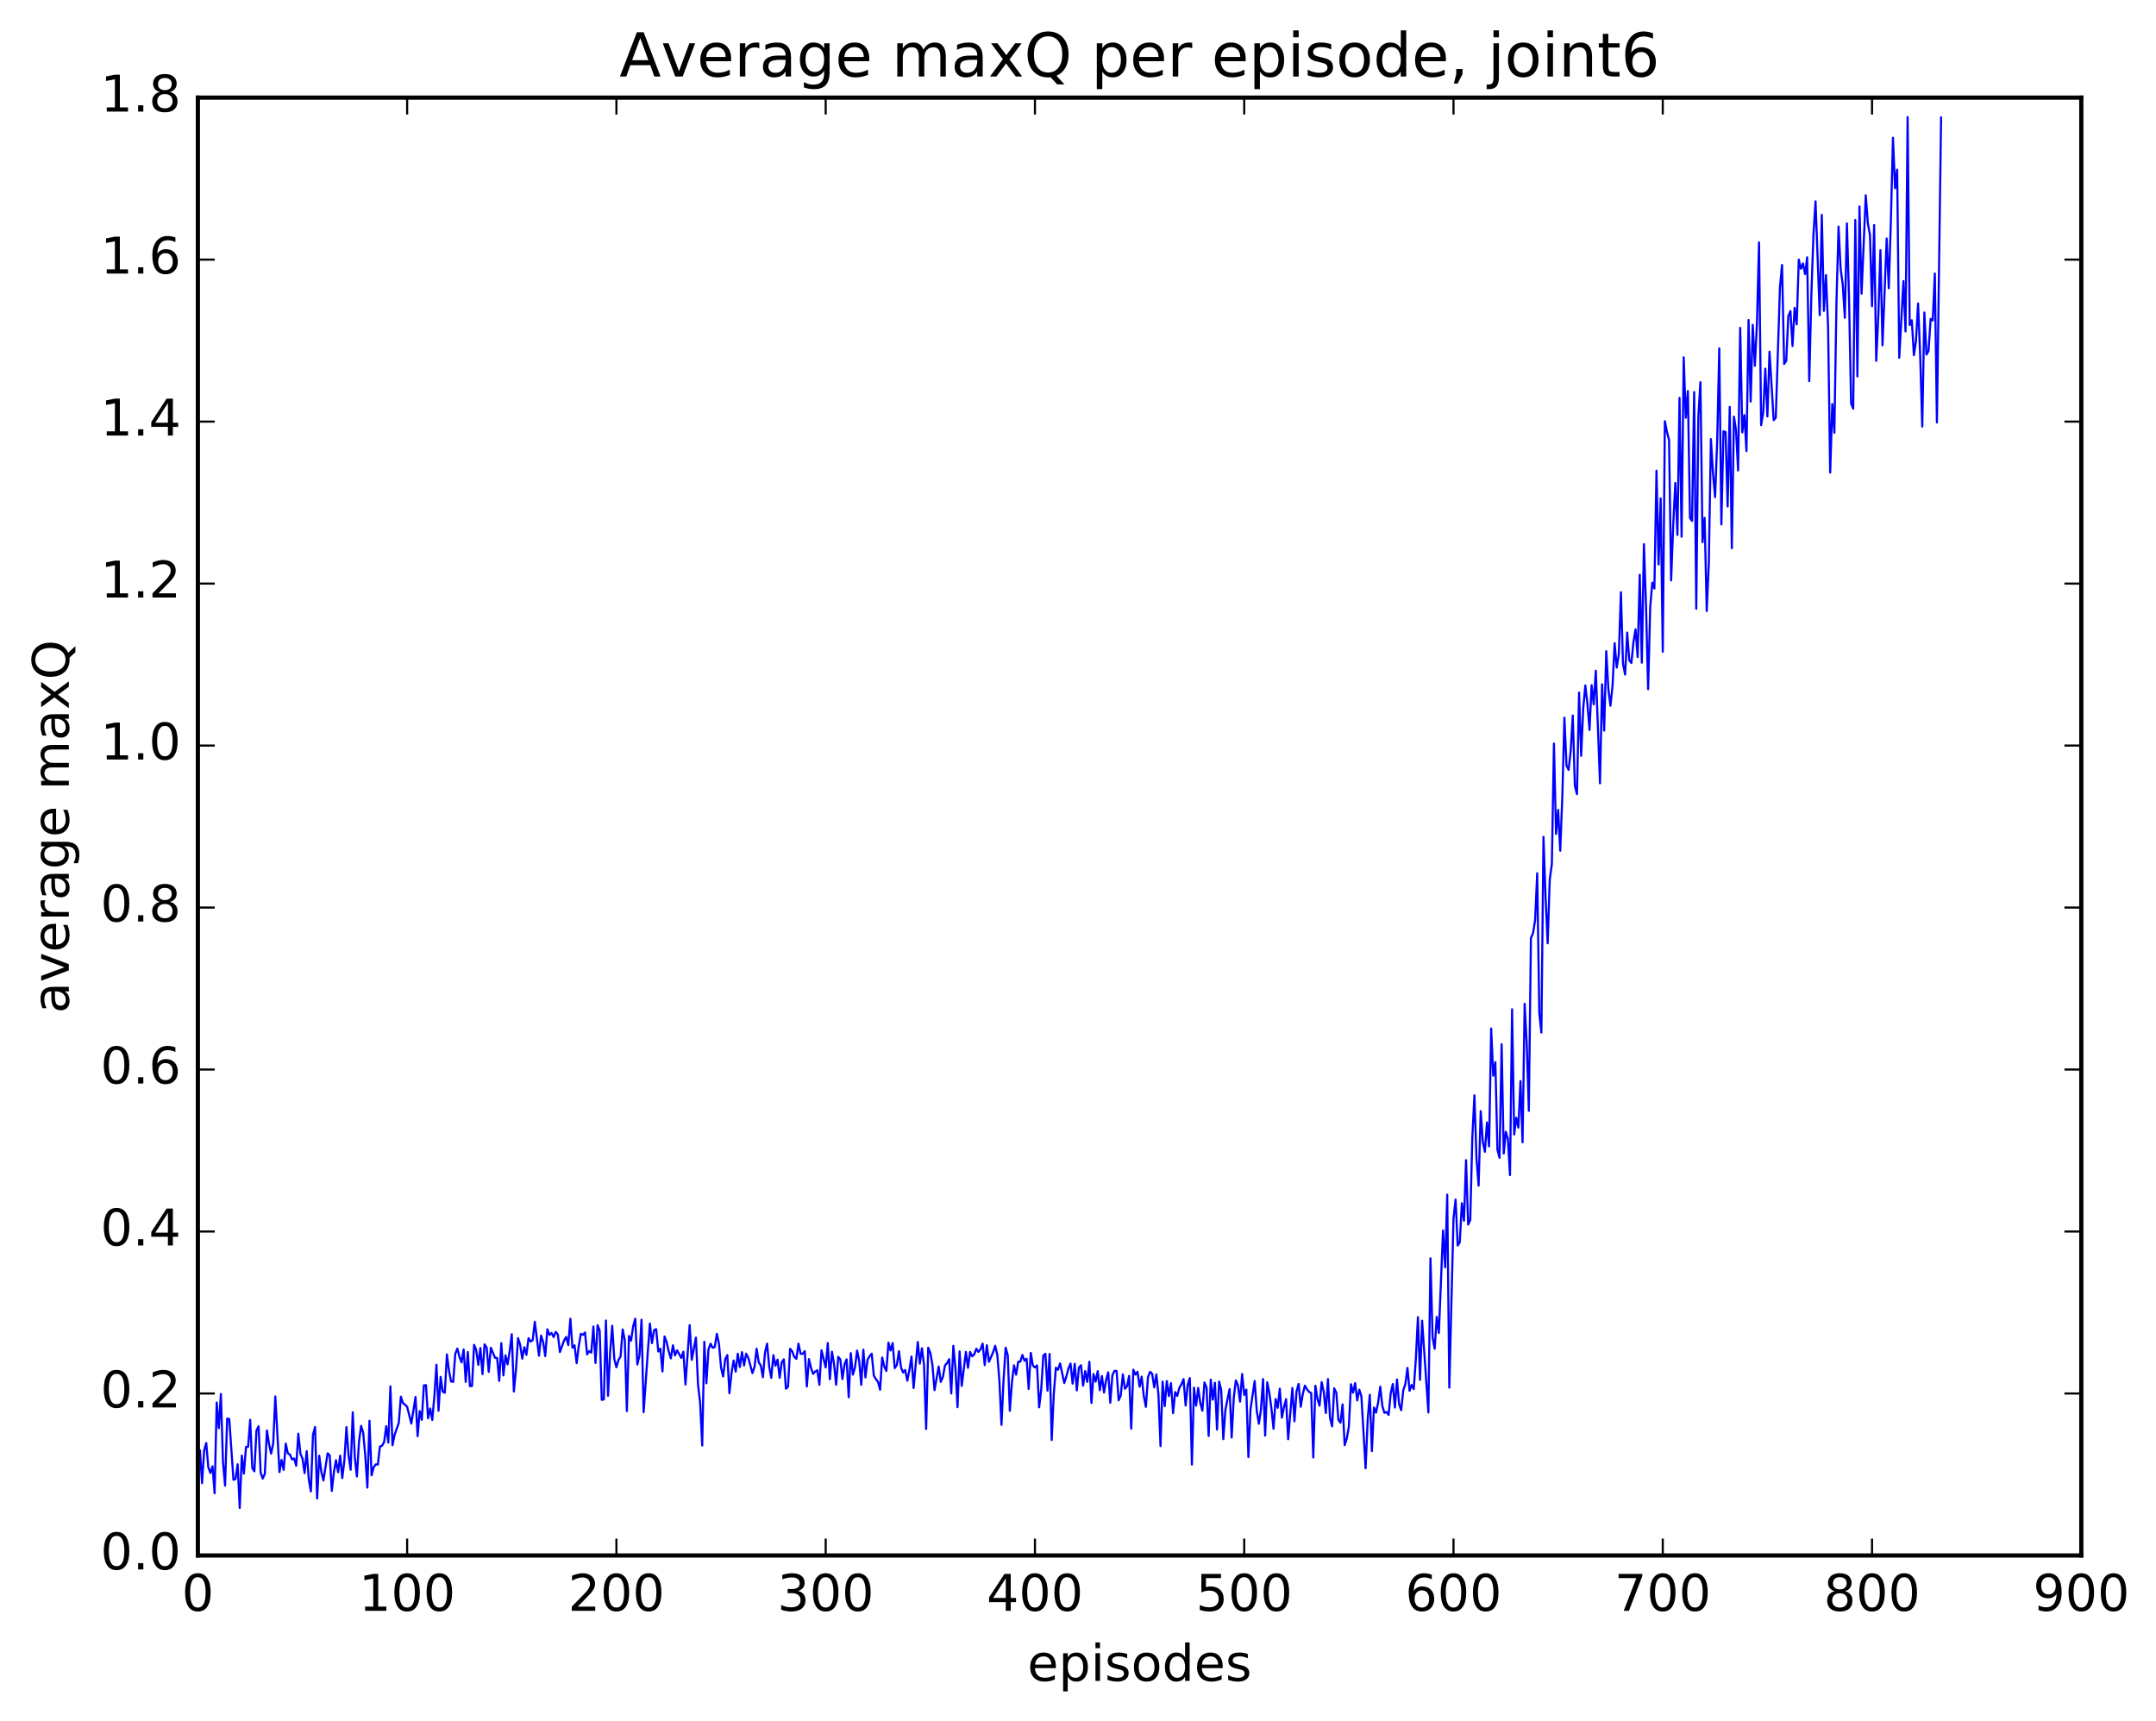 <?xml version="1.0" encoding="utf-8" standalone="no"?>
<!DOCTYPE svg PUBLIC "-//W3C//DTD SVG 1.1//EN"
  "http://www.w3.org/Graphics/SVG/1.1/DTD/svg11.dtd">
<!-- Created with matplotlib (http://matplotlib.org/) -->
<svg height="408pt" version="1.1" viewBox="0 0 511 408" width="511pt" xmlns="http://www.w3.org/2000/svg" xmlns:xlink="http://www.w3.org/1999/xlink">
 <defs>
  <style type="text/css">
*{stroke-linecap:butt;stroke-linejoin:round;stroke-miterlimit:100000;}
  </style>
 </defs>
 <g id="figure_1">
  <g id="patch_1">
   <path d="M 0 408.169 
L 511.95 408.169 
L 511.95 0 
L 0 0 
z
" style="fill:#ffffff;"/>
  </g>
  <g id="axes_1">
   <g id="patch_2">
    <path d="M 46.898 368.742 
L 493.298 368.742 
L 493.298 23.142 
L 46.898 23.142 
z
" style="fill:#ffffff;"/>
   </g>
   <g id="line2d_1">
    <path clip-path="url(#pd47244c24e)" d="M 47.394 343.869 
L 47.889 351.605 
L 48.386 343.864 
L 48.882 342.079 
L 49.377 347.871 
L 49.873 349.171 
L 50.37 347.603 
L 50.865 354.004 
L 51.361 332.491 
L 51.858 338.577 
L 52.353 330.468 
L 52.849 346.545 
L 53.346 352.186 
L 53.842 336.303 
L 54.337 336.405 
L 55.33 350.805 
L 55.825 350.597 
L 56.322 347.118 
L 56.818 357.478 
L 57.313 345.048 
L 57.809 349.338 
L 58.306 343.015 
L 58.801 342.975 
L 59.297 336.582 
L 59.794 347.998 
L 60.289 348.794 
L 60.785 339.113 
L 61.282 338.131 
L 61.778 349.101 
L 62.273 350.513 
L 62.77 349.362 
L 63.266 339.1 
L 63.761 342.312 
L 64.257 344.609 
L 64.754 342.151 
L 65.249 331.046 
L 66.242 348.98 
L 66.737 346.09 
L 67.234 348.446 
L 67.73 342.227 
L 68.225 344.549 
L 68.722 344.817 
L 69.218 345.977 
L 69.713 345.751 
L 70.21 347.457 
L 70.706 339.871 
L 71.201 344.602 
L 71.698 345.793 
L 72.194 349.22 
L 72.689 343.999 
L 73.186 350.683 
L 73.681 353.56 
L 74.177 340.11 
L 74.674 338.303 
L 75.169 355.237 
L 75.665 345.087 
L 76.162 348.925 
L 76.657 350.962 
L 77.65 344.532 
L 78.145 344.974 
L 78.641 353.448 
L 79.138 348.994 
L 79.633 346.16 
L 80.129 349.008 
L 80.626 345.076 
L 81.121 350.41 
L 81.618 346.244 
L 82.114 338.309 
L 82.609 344.958 
L 83.106 348.414 
L 83.602 334.794 
L 84.097 345.521 
L 84.594 350.013 
L 85.09 341.706 
L 85.585 338.021 
L 86.082 339.642 
L 86.578 345.118 
L 87.073 352.654 
L 87.57 336.82 
L 88.066 349.738 
L 88.561 347.833 
L 89.058 347.148 
L 89.553 347.204 
L 90.049 342.917 
L 90.546 342.742 
L 91.041 341.853 
L 91.537 338.086 
L 92.034 341.974 
L 92.529 328.651 
L 93.025 342.611 
L 93.522 340.123 
L 94.513 337.339 
L 95.01 331.092 
L 95.505 332.628 
L 96.001 332.993 
L 96.498 333.506 
L 97.49 337.473 
L 98.481 331.168 
L 98.978 340.457 
L 99.474 334.513 
L 99.969 336.585 
L 100.466 328.409 
L 100.962 328.363 
L 101.457 336.223 
L 101.954 333.888 
L 102.45 336.628 
L 102.945 331.089 
L 103.442 323.528 
L 103.938 334.436 
L 104.433 326.396 
L 104.93 329.923 
L 105.425 330.159 
L 105.921 321.072 
L 106.418 324.94 
L 106.913 327.496 
L 107.409 327.595 
L 107.906 320.973 
L 108.401 319.693 
L 108.897 321.646 
L 109.394 322.969 
L 109.889 319.902 
L 110.385 327.58 
L 110.882 320.517 
L 111.377 328.596 
L 111.874 328.583 
L 112.37 318.807 
L 112.865 320.02 
L 113.362 323.572 
L 113.858 319.576 
L 114.353 325.746 
L 114.85 318.698 
L 115.346 319.463 
L 115.841 325.219 
L 116.338 319.507 
L 117.329 321.891 
L 117.826 321.912 
L 118.322 327.357 
L 118.817 318.407 
L 119.314 326.06 
L 119.809 321.303 
L 120.305 323.426 
L 120.802 320.297 
L 121.297 316.288 
L 121.793 329.878 
L 122.29 324.724 
L 122.785 317.215 
L 123.281 318.785 
L 123.778 322.09 
L 124.273 319.38 
L 124.769 321.177 
L 125.266 317.226 
L 125.761 318.034 
L 126.257 317.674 
L 126.754 313.344 
L 127.746 321.383 
L 128.242 316.613 
L 128.738 318.21 
L 129.233 321.486 
L 129.73 315.122 
L 130.226 316.44 
L 130.721 315.996 
L 131.218 316.971 
L 131.714 315.746 
L 132.209 316.306 
L 132.706 320.523 
L 133.697 317.764 
L 134.194 316.941 
L 134.69 318.866 
L 135.185 312.634 
L 135.681 319.481 
L 136.178 318.931 
L 136.673 323.145 
L 137.169 319.112 
L 137.666 316.202 
L 138.161 316.433 
L 138.657 315.881 
L 139.154 321.086 
L 139.649 320.3 
L 140.145 320.648 
L 140.642 314.47 
L 141.137 323.107 
L 141.633 314.141 
L 142.13 315.457 
L 142.625 331.852 
L 143.121 331.734 
L 143.618 313.04 
L 144.113 330.891 
L 144.609 320.492 
L 145.106 314.284 
L 145.601 322.207 
L 146.097 324.121 
L 146.594 322.366 
L 147.089 321.558 
L 147.585 315.155 
L 148.082 317.724 
L 148.577 334.515 
L 149.073 316.708 
L 149.57 317.812 
L 150.065 314.413 
L 150.561 312.618 
L 151.058 323.46 
L 151.554 321.412 
L 152.049 312.855 
L 152.546 334.775 
L 153.537 320.519 
L 154.034 313.77 
L 154.53 318.408 
L 155.025 315.318 
L 155.522 315.099 
L 156.018 320.39 
L 156.513 319.707 
L 157.01 325.124 
L 157.506 316.83 
L 158.001 318.189 
L 158.498 320.375 
L 158.994 322.021 
L 159.489 318.923 
L 159.986 321.318 
L 160.482 320.121 
L 161.474 321.912 
L 161.97 320.428 
L 162.465 328.216 
L 163.458 314.134 
L 163.953 322.361 
L 164.946 317.097 
L 165.441 328.242 
L 165.938 332.473 
L 166.434 342.672 
L 166.929 318.072 
L 167.425 327.927 
L 167.922 319.901 
L 168.417 318.535 
L 168.913 319.51 
L 169.41 319.327 
L 169.905 316.204 
L 170.401 318.528 
L 170.898 324.227 
L 171.393 326.315 
L 171.889 322.217 
L 172.386 321.237 
L 172.881 330.282 
L 173.377 325.506 
L 173.874 322.518 
L 174.369 325.169 
L 174.865 320.905 
L 175.362 324.07 
L 175.857 320.542 
L 176.353 323.712 
L 176.85 320.905 
L 177.345 321.849 
L 178.338 325.515 
L 178.833 324.026 
L 179.329 319.737 
L 179.826 322.933 
L 180.321 323.719 
L 180.817 326.487 
L 181.314 320.625 
L 181.81 318.518 
L 182.305 323.943 
L 182.802 326.634 
L 183.298 321.257 
L 183.793 323.765 
L 184.29 322.317 
L 184.786 326.62 
L 185.281 322.963 
L 185.778 322.236 
L 186.274 329.21 
L 186.769 328.736 
L 187.266 319.741 
L 187.762 320.346 
L 188.257 321.67 
L 188.754 322.129 
L 189.25 318.53 
L 189.745 320.91 
L 190.242 320.947 
L 190.738 320.301 
L 191.233 328.679 
L 191.73 322.182 
L 192.226 324.271 
L 192.721 325.693 
L 193.218 325.125 
L 193.714 324.85 
L 194.209 328.286 
L 194.706 320.105 
L 195.697 324.178 
L 196.194 318.395 
L 196.69 326.976 
L 197.185 320.445 
L 197.681 323.302 
L 198.178 328.278 
L 198.673 321.66 
L 199.169 322.277 
L 199.666 326.933 
L 200.161 323.426 
L 200.657 322.243 
L 201.154 331.248 
L 201.649 320.782 
L 202.145 325.872 
L 202.642 324.181 
L 203.137 320.178 
L 203.633 322.573 
L 204.13 328.298 
L 204.625 319.955 
L 205.121 326.533 
L 205.618 322.342 
L 206.113 321.488 
L 206.609 320.913 
L 207.106 326.094 
L 207.601 326.954 
L 208.097 327.567 
L 208.594 329.444 
L 209.089 321.812 
L 209.585 323.97 
L 210.082 324.992 
L 210.577 318.288 
L 211.073 320.144 
L 211.57 318.394 
L 212.065 324.331 
L 212.561 323.607 
L 213.058 320.324 
L 213.554 324.16 
L 214.049 325.365 
L 214.546 324.767 
L 215.042 327.311 
L 215.537 324.806 
L 216.034 321.579 
L 216.53 329.05 
L 217.522 318.133 
L 218.018 323.256 
L 218.513 319.621 
L 219.01 323.56 
L 219.506 338.755 
L 220.001 319.481 
L 220.498 320.706 
L 220.994 323.513 
L 221.489 329.548 
L 222.482 323.964 
L 222.977 327.6 
L 223.474 326.425 
L 223.97 323.701 
L 224.465 323.124 
L 224.962 322.212 
L 225.458 330.332 
L 225.953 319.048 
L 226.45 324.28 
L 226.946 333.592 
L 227.441 320.369 
L 227.938 328.549 
L 228.929 320.492 
L 229.425 324.26 
L 229.922 320.491 
L 230.417 321.526 
L 230.913 321.073 
L 231.41 319.729 
L 231.905 320.484 
L 232.401 319.883 
L 232.898 318.515 
L 233.393 323.618 
L 233.889 318.894 
L 234.386 322.827 
L 235.377 320.571 
L 235.874 319.044 
L 236.369 321.166 
L 236.865 327.18 
L 237.362 337.783 
L 237.857 327.119 
L 238.353 319.481 
L 238.85 321.295 
L 239.345 334.438 
L 239.841 327.702 
L 240.338 323.674 
L 240.833 325.897 
L 241.329 322.836 
L 241.826 322.797 
L 242.321 321.203 
L 242.817 322.57 
L 243.314 322.112 
L 243.81 329.263 
L 244.305 320.718 
L 244.802 323.715 
L 245.298 324.174 
L 245.793 323.691 
L 246.29 333.622 
L 246.786 329.32 
L 247.281 321.357 
L 247.778 320.93 
L 248.274 329.682 
L 248.769 320.984 
L 249.266 341.358 
L 249.762 330.429 
L 250.257 324.24 
L 250.754 324.72 
L 251.25 323.213 
L 252.242 327.852 
L 252.738 326.314 
L 253.233 324.413 
L 253.73 323.252 
L 254.226 328.01 
L 254.721 323.296 
L 255.218 329.612 
L 255.714 324.209 
L 256.209 323.65 
L 256.705 328.49 
L 257.202 325.043 
L 257.697 327.588 
L 258.193 322.822 
L 258.69 332.588 
L 259.185 325.739 
L 259.682 327.529 
L 260.178 325.049 
L 260.673 329.571 
L 261.17 326.203 
L 261.666 330.124 
L 262.161 327.178 
L 262.658 325.323 
L 263.154 332.533 
L 263.649 326.008 
L 264.146 324.985 
L 264.642 324.99 
L 265.137 331.958 
L 265.634 330.794 
L 266.13 325.801 
L 266.625 329.22 
L 267.122 328.634 
L 267.618 326.16 
L 268.113 338.689 
L 268.61 324.7 
L 269.106 325.859 
L 269.601 325.19 
L 270.098 328.736 
L 270.594 326.355 
L 271.089 330.917 
L 271.586 333.506 
L 272.082 326.507 
L 272.577 325.205 
L 273.074 325.669 
L 273.57 328.902 
L 274.065 325.826 
L 274.562 330.534 
L 275.058 342.814 
L 275.553 327.535 
L 276.05 333.333 
L 276.546 327.396 
L 277.041 330.96 
L 277.538 327.897 
L 278.034 335.002 
L 278.529 330.005 
L 279.026 330.913 
L 279.522 328.991 
L 280.017 328.171 
L 280.514 326.927 
L 281.01 333.186 
L 281.505 328.268 
L 282.002 326.699 
L 282.498 347.183 
L 282.993 328.957 
L 283.49 333.22 
L 283.986 329.023 
L 284.481 332.556 
L 284.978 334.424 
L 285.474 327.719 
L 285.969 328.935 
L 286.466 340.409 
L 286.962 327.049 
L 287.457 331.808 
L 287.954 327.802 
L 288.45 338.895 
L 288.945 327.509 
L 289.442 329.536 
L 289.938 341.16 
L 290.433 334.225 
L 291.425 329.295 
L 291.921 340.775 
L 292.418 331.339 
L 292.913 327.235 
L 293.409 328.408 
L 293.906 332.271 
L 294.401 325.714 
L 294.897 330.679 
L 295.394 329.426 
L 295.889 345.416 
L 296.385 334.074 
L 297.377 327.376 
L 297.873 334.519 
L 298.37 337.516 
L 298.865 334.126 
L 299.361 326.906 
L 299.858 340.323 
L 300.353 327.691 
L 300.849 330.196 
L 301.346 333.959 
L 301.841 338.713 
L 302.337 331.65 
L 302.834 333.73 
L 303.329 329.199 
L 303.825 336.066 
L 304.322 333.564 
L 304.817 331.68 
L 305.313 341.186 
L 306.305 329.033 
L 306.801 336.934 
L 307.298 329.827 
L 307.793 328.07 
L 308.289 333.485 
L 308.786 330.438 
L 309.281 328.479 
L 309.777 329.354 
L 310.274 329.957 
L 310.769 330.236 
L 311.265 345.524 
L 311.762 328.507 
L 312.257 331.667 
L 312.753 333.245 
L 313.25 327.642 
L 313.745 329.97 
L 314.241 334.977 
L 314.738 326.916 
L 315.233 336.129 
L 315.729 338.14 
L 316.226 329.121 
L 316.721 330.147 
L 317.217 336.571 
L 317.714 337.267 
L 318.209 332.927 
L 318.705 342.587 
L 319.202 341.037 
L 319.697 338.222 
L 320.193 328.138 
L 320.69 330.144 
L 321.185 327.872 
L 321.682 331.994 
L 322.178 329.438 
L 322.673 331.053 
L 323.666 348.063 
L 324.161 336.451 
L 324.658 330.657 
L 325.154 344.005 
L 325.649 333.663 
L 326.146 334.872 
L 326.642 332.457 
L 327.137 328.719 
L 327.634 333.293 
L 328.13 334.931 
L 328.625 334.718 
L 329.122 335.422 
L 329.618 330.302 
L 330.113 328.083 
L 330.61 333.679 
L 331.106 327.028 
L 331.601 332.873 
L 332.098 334.306 
L 332.594 329.57 
L 333.089 328.096 
L 333.586 324.279 
L 334.082 329.706 
L 334.577 328.306 
L 335.074 329.307 
L 335.57 322.208 
L 336.065 312.238 
L 336.562 327.094 
L 337.058 313.086 
L 338.546 334.835 
L 339.041 298.305 
L 339.538 316.995 
L 340.034 319.742 
L 340.529 312.183 
L 341.026 315.997 
L 342.017 291.689 
L 342.514 300.421 
L 343.01 283.206 
L 343.505 328.965 
L 344.498 288.812 
L 344.993 284.356 
L 345.49 295.258 
L 345.986 294.497 
L 346.481 285.244 
L 346.978 289.378 
L 347.474 275.027 
L 347.969 290.303 
L 348.466 289.216 
L 348.962 269.582 
L 349.457 259.654 
L 349.954 274.78 
L 350.45 281.066 
L 350.945 263.4 
L 351.442 270.653 
L 351.938 273.042 
L 352.433 266.078 
L 352.93 271.775 
L 353.425 243.828 
L 353.921 255.016 
L 354.418 251.792 
L 354.913 272.563 
L 355.409 274.452 
L 355.906 247.555 
L 356.401 273.458 
L 356.897 268.294 
L 357.394 270.022 
L 357.889 278.562 
L 358.385 239.261 
L 358.882 268.952 
L 359.377 264.971 
L 359.873 267.305 
L 360.37 256.284 
L 360.865 270.794 
L 361.361 237.969 
L 361.858 247.502 
L 362.353 263.316 
L 362.849 222.352 
L 363.346 221.229 
L 363.841 218.144 
L 364.337 207.005 
L 364.834 240.21 
L 365.329 244.775 
L 365.825 198.379 
L 366.322 212.687 
L 366.817 223.618 
L 367.313 208.486 
L 367.81 204.817 
L 368.305 176.269 
L 368.801 197.706 
L 369.298 192.014 
L 369.793 201.672 
L 370.289 188.871 
L 370.786 170.12 
L 371.281 181.469 
L 371.777 182.51 
L 372.274 178.033 
L 372.769 169.614 
L 373.265 186.308 
L 373.762 188.263 
L 374.257 164.175 
L 374.753 179.175 
L 375.25 167.868 
L 375.745 162.502 
L 376.241 166.904 
L 376.738 173.053 
L 377.233 162.424 
L 377.729 166.977 
L 378.226 159.004 
L 379.217 185.692 
L 379.714 162.219 
L 380.209 173.194 
L 380.705 154.37 
L 381.202 163.354 
L 381.697 167.3 
L 382.193 162.604 
L 382.69 152.472 
L 383.185 158.256 
L 383.682 155.075 
L 384.178 140.402 
L 384.673 157.381 
L 385.17 159.917 
L 385.666 149.961 
L 386.161 156.54 
L 386.658 157.16 
L 387.154 152.19 
L 387.649 149.193 
L 388.146 155.765 
L 388.642 136.252 
L 389.137 157.089 
L 389.634 128.996 
L 390.13 143.798 
L 390.625 163.382 
L 391.122 143.93 
L 391.618 138.128 
L 392.113 139.515 
L 392.61 111.579 
L 393.106 133.808 
L 393.601 118.168 
L 394.098 154.496 
L 394.594 99.854 
L 395.089 102.369 
L 395.586 104.31 
L 396.082 137.595 
L 396.577 124.355 
L 397.074 114.5 
L 397.57 126.811 
L 398.065 94.32 
L 398.562 127.237 
L 399.058 84.712 
L 399.553 99.026 
L 400.05 92.72 
L 400.546 122.788 
L 401.041 123.499 
L 401.538 92.945 
L 402.034 144.305 
L 402.529 98.771 
L 403.026 90.59 
L 403.522 128.542 
L 404.017 122.761 
L 404.514 144.855 
L 405.01 133.534 
L 405.505 104.088 
L 406.002 112.233 
L 406.498 117.851 
L 406.993 104.654 
L 407.49 82.579 
L 407.986 124.318 
L 408.481 102.245 
L 408.978 102.411 
L 409.474 120.063 
L 409.969 96.466 
L 410.466 129.968 
L 410.962 98.77 
L 411.457 101.932 
L 411.954 111.52 
L 412.45 77.724 
L 412.945 102.51 
L 413.442 98.402 
L 413.938 106.951 
L 414.433 75.867 
L 414.93 95.197 
L 415.425 77.008 
L 415.921 86.716 
L 416.418 76.68 
L 416.913 57.46 
L 417.409 100.788 
L 417.906 97.797 
L 418.401 87.396 
L 418.897 98.719 
L 419.394 83.368 
L 420.385 99.598 
L 420.882 99.014 
L 421.873 68.051 
L 422.37 62.807 
L 422.865 86.289 
L 423.361 85.538 
L 423.858 74.929 
L 424.353 73.732 
L 424.849 82.022 
L 425.346 72.987 
L 425.841 76.889 
L 426.337 61.55 
L 426.834 63.701 
L 427.329 62.45 
L 427.825 64.987 
L 428.322 60.995 
L 428.817 90.344 
L 429.313 70.019 
L 429.81 55.65 
L 430.305 47.733 
L 431.298 74.704 
L 431.793 50.941 
L 432.289 73.697 
L 432.786 65.205 
L 433.281 77.58 
L 433.777 112.02 
L 434.274 95.78 
L 434.769 102.591 
L 435.265 71.636 
L 435.762 53.708 
L 436.257 63.77 
L 436.753 67.396 
L 437.25 75.323 
L 437.745 52.967 
L 438.241 70.571 
L 438.738 95.642 
L 439.233 96.876 
L 439.729 52.142 
L 440.226 89.234 
L 440.721 48.943 
L 441.217 69.609 
L 442.209 46.283 
L 442.705 52.903 
L 443.202 55.697 
L 443.697 72.583 
L 444.193 53.35 
L 444.69 85.544 
L 445.185 74.909 
L 445.682 59.305 
L 446.178 81.863 
L 447.17 56.547 
L 447.666 68.334 
L 448.161 52.42 
L 448.658 32.655 
L 449.154 44.619 
L 449.649 40.222 
L 450.146 84.811 
L 451.137 66.64 
L 451.634 78.573 
L 452.13 27.755 
L 452.625 77.06 
L 453.122 75.919 
L 453.618 84.205 
L 454.113 80.759 
L 454.61 71.941 
L 455.106 84.209 
L 455.601 101.128 
L 456.098 74.082 
L 456.594 84.054 
L 457.089 83.163 
L 457.586 75.593 
L 458.082 75.969 
L 458.577 64.834 
L 459.074 100.155 
L 460.065 27.865 
L 460.065 27.865 
" style="fill:none;stroke:#0000ff;stroke-linecap:square;stroke-width:0.5;"/>
   </g>
   <g id="patch_3">
    <path d="M 46.898 368.742 
L 46.898 23.142 
" style="fill:none;stroke:#000000;stroke-linecap:square;stroke-linejoin:miter;"/>
   </g>
   <g id="patch_4">
    <path d="M 493.298 368.742 
L 493.298 23.142 
" style="fill:none;stroke:#000000;stroke-linecap:square;stroke-linejoin:miter;"/>
   </g>
   <g id="patch_5">
    <path d="M 46.898 368.742 
L 493.298 368.742 
" style="fill:none;stroke:#000000;stroke-linecap:square;stroke-linejoin:miter;"/>
   </g>
   <g id="patch_6">
    <path d="M 46.898 23.142 
L 493.298 23.142 
" style="fill:none;stroke:#000000;stroke-linecap:square;stroke-linejoin:miter;"/>
   </g>
   <g id="matplotlib.axis_1">
    <g id="xtick_1">
     <g id="line2d_2">
      <defs>
       <path d="M 0 0 
L 0 -4 
" id="m2c5b03ab40" style="stroke:#000000;stroke-width:0.5;"/>
      </defs>
      <g>
       <use style="stroke:#000000;stroke-width:0.5;" x="46.898" xlink:href="#m2c5b03ab40" y="368.742"/>
      </g>
     </g>
     <g id="line2d_3">
      <defs>
       <path d="M 0 0 
L 0 4 
" id="mbf3ae4e067" style="stroke:#000000;stroke-width:0.5;"/>
      </defs>
      <g>
       <use style="stroke:#000000;stroke-width:0.5;" x="46.898" xlink:href="#mbf3ae4e067" y="23.142"/>
      </g>
     </g>
     <g id="text_1">
      <!-- 0 -->
      <defs>
       <path d="M 31.781 66.406 
Q 24.172 66.406 20.328 58.906 
Q 16.5 51.422 16.5 36.375 
Q 16.5 21.391 20.328 13.891 
Q 24.172 6.391 31.781 6.391 
Q 39.453 6.391 43.281 13.891 
Q 47.125 21.391 47.125 36.375 
Q 47.125 51.422 43.281 58.906 
Q 39.453 66.406 31.781 66.406 
M 31.781 74.219 
Q 44.047 74.219 50.516 64.516 
Q 56.984 54.828 56.984 36.375 
Q 56.984 17.969 50.516 8.266 
Q 44.047 -1.422 31.781 -1.422 
Q 19.531 -1.422 13.062 8.266 
Q 6.594 17.969 6.594 36.375 
Q 6.594 54.828 13.062 64.516 
Q 19.531 74.219 31.781 74.219 
" id="BitstreamVeraSans-Roman-30"/>
      </defs>
      <g transform="translate(43.08 381.86)scale(0.12 -0.12)">
       <use xlink:href="#BitstreamVeraSans-Roman-30"/>
      </g>
     </g>
    </g>
    <g id="xtick_2">
     <g id="line2d_4">
      <g>
       <use style="stroke:#000000;stroke-width:0.5;" x="96.498" xlink:href="#m2c5b03ab40" y="368.742"/>
      </g>
     </g>
     <g id="line2d_5">
      <g>
       <use style="stroke:#000000;stroke-width:0.5;" x="96.498" xlink:href="#mbf3ae4e067" y="23.142"/>
      </g>
     </g>
     <g id="text_2">
      <!-- 100 -->
      <defs>
       <path d="M 12.406 8.297 
L 28.516 8.297 
L 28.516 63.922 
L 10.984 60.406 
L 10.984 69.391 
L 28.422 72.906 
L 38.281 72.906 
L 38.281 8.297 
L 54.391 8.297 
L 54.391 0 
L 12.406 0 
z
" id="BitstreamVeraSans-Roman-31"/>
      </defs>
      <g transform="translate(85.045 381.86)scale(0.12 -0.12)">
       <use xlink:href="#BitstreamVeraSans-Roman-31"/>
       <use x="63.623" xlink:href="#BitstreamVeraSans-Roman-30"/>
       <use x="127.246" xlink:href="#BitstreamVeraSans-Roman-30"/>
      </g>
     </g>
    </g>
    <g id="xtick_3">
     <g id="line2d_6">
      <g>
       <use style="stroke:#000000;stroke-width:0.5;" x="146.097" xlink:href="#m2c5b03ab40" y="368.742"/>
      </g>
     </g>
     <g id="line2d_7">
      <g>
       <use style="stroke:#000000;stroke-width:0.5;" x="146.097" xlink:href="#mbf3ae4e067" y="23.142"/>
      </g>
     </g>
     <g id="text_3">
      <!-- 200 -->
      <defs>
       <path d="M 19.188 8.297 
L 53.609 8.297 
L 53.609 0 
L 7.328 0 
L 7.328 8.297 
Q 12.938 14.109 22.625 23.891 
Q 32.328 33.688 34.812 36.531 
Q 39.547 41.844 41.422 45.531 
Q 43.312 49.219 43.312 52.781 
Q 43.312 58.594 39.234 62.25 
Q 35.156 65.922 28.609 65.922 
Q 23.969 65.922 18.812 64.312 
Q 13.672 62.703 7.812 59.422 
L 7.812 69.391 
Q 13.766 71.781 18.938 73 
Q 24.125 74.219 28.422 74.219 
Q 39.75 74.219 46.484 68.547 
Q 53.219 62.891 53.219 53.422 
Q 53.219 48.922 51.531 44.891 
Q 49.859 40.875 45.406 35.406 
Q 44.188 33.984 37.641 27.219 
Q 31.109 20.453 19.188 8.297 
" id="BitstreamVeraSans-Roman-32"/>
      </defs>
      <g transform="translate(134.645 381.86)scale(0.12 -0.12)">
       <use xlink:href="#BitstreamVeraSans-Roman-32"/>
       <use x="63.623" xlink:href="#BitstreamVeraSans-Roman-30"/>
       <use x="127.246" xlink:href="#BitstreamVeraSans-Roman-30"/>
      </g>
     </g>
    </g>
    <g id="xtick_4">
     <g id="line2d_8">
      <g>
       <use style="stroke:#000000;stroke-width:0.5;" x="195.697" xlink:href="#m2c5b03ab40" y="368.742"/>
      </g>
     </g>
     <g id="line2d_9">
      <g>
       <use style="stroke:#000000;stroke-width:0.5;" x="195.697" xlink:href="#mbf3ae4e067" y="23.142"/>
      </g>
     </g>
     <g id="text_4">
      <!-- 300 -->
      <defs>
       <path d="M 40.578 39.312 
Q 47.656 37.797 51.625 33 
Q 55.609 28.219 55.609 21.188 
Q 55.609 10.406 48.188 4.484 
Q 40.766 -1.422 27.094 -1.422 
Q 22.516 -1.422 17.656 -0.516 
Q 12.797 0.391 7.625 2.203 
L 7.625 11.719 
Q 11.719 9.328 16.594 8.109 
Q 21.484 6.891 26.812 6.891 
Q 36.078 6.891 40.938 10.547 
Q 45.797 14.203 45.797 21.188 
Q 45.797 27.641 41.281 31.266 
Q 36.766 34.906 28.719 34.906 
L 20.219 34.906 
L 20.219 43.016 
L 29.109 43.016 
Q 36.375 43.016 40.234 45.922 
Q 44.094 48.828 44.094 54.297 
Q 44.094 59.906 40.109 62.906 
Q 36.141 65.922 28.719 65.922 
Q 24.656 65.922 20.016 65.031 
Q 15.375 64.156 9.812 62.312 
L 9.812 71.094 
Q 15.438 72.656 20.344 73.438 
Q 25.25 74.219 29.594 74.219 
Q 40.828 74.219 47.359 69.109 
Q 53.906 64.016 53.906 55.328 
Q 53.906 49.266 50.438 45.094 
Q 46.969 40.922 40.578 39.312 
" id="BitstreamVeraSans-Roman-33"/>
      </defs>
      <g transform="translate(184.245 381.86)scale(0.12 -0.12)">
       <use xlink:href="#BitstreamVeraSans-Roman-33"/>
       <use x="63.623" xlink:href="#BitstreamVeraSans-Roman-30"/>
       <use x="127.246" xlink:href="#BitstreamVeraSans-Roman-30"/>
      </g>
     </g>
    </g>
    <g id="xtick_5">
     <g id="line2d_10">
      <g>
       <use style="stroke:#000000;stroke-width:0.5;" x="245.298" xlink:href="#m2c5b03ab40" y="368.742"/>
      </g>
     </g>
     <g id="line2d_11">
      <g>
       <use style="stroke:#000000;stroke-width:0.5;" x="245.298" xlink:href="#mbf3ae4e067" y="23.142"/>
      </g>
     </g>
     <g id="text_5">
      <!-- 400 -->
      <defs>
       <path d="M 37.797 64.312 
L 12.891 25.391 
L 37.797 25.391 
z
M 35.203 72.906 
L 47.609 72.906 
L 47.609 25.391 
L 58.016 25.391 
L 58.016 17.188 
L 47.609 17.188 
L 47.609 0 
L 37.797 0 
L 37.797 17.188 
L 4.891 17.188 
L 4.891 26.703 
z
" id="BitstreamVeraSans-Roman-34"/>
      </defs>
      <g transform="translate(233.845 381.86)scale(0.12 -0.12)">
       <use xlink:href="#BitstreamVeraSans-Roman-34"/>
       <use x="63.623" xlink:href="#BitstreamVeraSans-Roman-30"/>
       <use x="127.246" xlink:href="#BitstreamVeraSans-Roman-30"/>
      </g>
     </g>
    </g>
    <g id="xtick_6">
     <g id="line2d_12">
      <g>
       <use style="stroke:#000000;stroke-width:0.5;" x="294.897" xlink:href="#m2c5b03ab40" y="368.742"/>
      </g>
     </g>
     <g id="line2d_13">
      <g>
       <use style="stroke:#000000;stroke-width:0.5;" x="294.897" xlink:href="#mbf3ae4e067" y="23.142"/>
      </g>
     </g>
     <g id="text_6">
      <!-- 500 -->
      <defs>
       <path d="M 10.797 72.906 
L 49.516 72.906 
L 49.516 64.594 
L 19.828 64.594 
L 19.828 46.734 
Q 21.969 47.469 24.109 47.828 
Q 26.266 48.188 28.422 48.188 
Q 40.625 48.188 47.75 41.5 
Q 54.891 34.812 54.891 23.391 
Q 54.891 11.625 47.562 5.094 
Q 40.234 -1.422 26.906 -1.422 
Q 22.312 -1.422 17.547 -0.641 
Q 12.797 0.141 7.719 1.703 
L 7.719 11.625 
Q 12.109 9.234 16.797 8.062 
Q 21.484 6.891 26.703 6.891 
Q 35.156 6.891 40.078 11.328 
Q 45.016 15.766 45.016 23.391 
Q 45.016 31 40.078 35.438 
Q 35.156 39.891 26.703 39.891 
Q 22.75 39.891 18.812 39.016 
Q 14.891 38.141 10.797 36.281 
z
" id="BitstreamVeraSans-Roman-35"/>
      </defs>
      <g transform="translate(283.445 381.86)scale(0.12 -0.12)">
       <use xlink:href="#BitstreamVeraSans-Roman-35"/>
       <use x="63.623" xlink:href="#BitstreamVeraSans-Roman-30"/>
       <use x="127.246" xlink:href="#BitstreamVeraSans-Roman-30"/>
      </g>
     </g>
    </g>
    <g id="xtick_7">
     <g id="line2d_14">
      <g>
       <use style="stroke:#000000;stroke-width:0.5;" x="344.498" xlink:href="#m2c5b03ab40" y="368.742"/>
      </g>
     </g>
     <g id="line2d_15">
      <g>
       <use style="stroke:#000000;stroke-width:0.5;" x="344.498" xlink:href="#mbf3ae4e067" y="23.142"/>
      </g>
     </g>
     <g id="text_7">
      <!-- 600 -->
      <defs>
       <path d="M 33.016 40.375 
Q 26.375 40.375 22.484 35.828 
Q 18.609 31.297 18.609 23.391 
Q 18.609 15.531 22.484 10.953 
Q 26.375 6.391 33.016 6.391 
Q 39.656 6.391 43.531 10.953 
Q 47.406 15.531 47.406 23.391 
Q 47.406 31.297 43.531 35.828 
Q 39.656 40.375 33.016 40.375 
M 52.594 71.297 
L 52.594 62.312 
Q 48.875 64.062 45.094 64.984 
Q 41.312 65.922 37.594 65.922 
Q 27.828 65.922 22.672 59.328 
Q 17.531 52.734 16.797 39.406 
Q 19.672 43.656 24.016 45.922 
Q 28.375 48.188 33.594 48.188 
Q 44.578 48.188 50.953 41.516 
Q 57.328 34.859 57.328 23.391 
Q 57.328 12.156 50.688 5.359 
Q 44.047 -1.422 33.016 -1.422 
Q 20.359 -1.422 13.672 8.266 
Q 6.984 17.969 6.984 36.375 
Q 6.984 53.656 15.188 63.938 
Q 23.391 74.219 37.203 74.219 
Q 40.922 74.219 44.703 73.484 
Q 48.484 72.75 52.594 71.297 
" id="BitstreamVeraSans-Roman-36"/>
      </defs>
      <g transform="translate(333.045 381.86)scale(0.12 -0.12)">
       <use xlink:href="#BitstreamVeraSans-Roman-36"/>
       <use x="63.623" xlink:href="#BitstreamVeraSans-Roman-30"/>
       <use x="127.246" xlink:href="#BitstreamVeraSans-Roman-30"/>
      </g>
     </g>
    </g>
    <g id="xtick_8">
     <g id="line2d_16">
      <g>
       <use style="stroke:#000000;stroke-width:0.5;" x="394.098" xlink:href="#m2c5b03ab40" y="368.742"/>
      </g>
     </g>
     <g id="line2d_17">
      <g>
       <use style="stroke:#000000;stroke-width:0.5;" x="394.098" xlink:href="#mbf3ae4e067" y="23.142"/>
      </g>
     </g>
     <g id="text_8">
      <!-- 700 -->
      <defs>
       <path d="M 8.203 72.906 
L 55.078 72.906 
L 55.078 68.703 
L 28.609 0 
L 18.312 0 
L 43.219 64.594 
L 8.203 64.594 
z
" id="BitstreamVeraSans-Roman-37"/>
      </defs>
      <g transform="translate(382.645 381.86)scale(0.12 -0.12)">
       <use xlink:href="#BitstreamVeraSans-Roman-37"/>
       <use x="63.623" xlink:href="#BitstreamVeraSans-Roman-30"/>
       <use x="127.246" xlink:href="#BitstreamVeraSans-Roman-30"/>
      </g>
     </g>
    </g>
    <g id="xtick_9">
     <g id="line2d_18">
      <g>
       <use style="stroke:#000000;stroke-width:0.5;" x="443.697" xlink:href="#m2c5b03ab40" y="368.742"/>
      </g>
     </g>
     <g id="line2d_19">
      <g>
       <use style="stroke:#000000;stroke-width:0.5;" x="443.697" xlink:href="#mbf3ae4e067" y="23.142"/>
      </g>
     </g>
     <g id="text_9">
      <!-- 800 -->
      <defs>
       <path d="M 31.781 34.625 
Q 24.75 34.625 20.719 30.859 
Q 16.703 27.094 16.703 20.516 
Q 16.703 13.922 20.719 10.156 
Q 24.75 6.391 31.781 6.391 
Q 38.812 6.391 42.859 10.172 
Q 46.922 13.969 46.922 20.516 
Q 46.922 27.094 42.891 30.859 
Q 38.875 34.625 31.781 34.625 
M 21.922 38.812 
Q 15.578 40.375 12.031 44.719 
Q 8.5 49.078 8.5 55.328 
Q 8.5 64.062 14.719 69.141 
Q 20.953 74.219 31.781 74.219 
Q 42.672 74.219 48.875 69.141 
Q 55.078 64.062 55.078 55.328 
Q 55.078 49.078 51.531 44.719 
Q 48 40.375 41.703 38.812 
Q 48.828 37.156 52.797 32.312 
Q 56.781 27.484 56.781 20.516 
Q 56.781 9.906 50.312 4.234 
Q 43.844 -1.422 31.781 -1.422 
Q 19.734 -1.422 13.25 4.234 
Q 6.781 9.906 6.781 20.516 
Q 6.781 27.484 10.781 32.312 
Q 14.797 37.156 21.922 38.812 
M 18.312 54.391 
Q 18.312 48.734 21.844 45.562 
Q 25.391 42.391 31.781 42.391 
Q 38.141 42.391 41.719 45.562 
Q 45.312 48.734 45.312 54.391 
Q 45.312 60.062 41.719 63.234 
Q 38.141 66.406 31.781 66.406 
Q 25.391 66.406 21.844 63.234 
Q 18.312 60.062 18.312 54.391 
" id="BitstreamVeraSans-Roman-38"/>
      </defs>
      <g transform="translate(432.245 381.86)scale(0.12 -0.12)">
       <use xlink:href="#BitstreamVeraSans-Roman-38"/>
       <use x="63.623" xlink:href="#BitstreamVeraSans-Roman-30"/>
       <use x="127.246" xlink:href="#BitstreamVeraSans-Roman-30"/>
      </g>
     </g>
    </g>
    <g id="xtick_10">
     <g id="line2d_20">
      <g>
       <use style="stroke:#000000;stroke-width:0.5;" x="493.298" xlink:href="#m2c5b03ab40" y="368.742"/>
      </g>
     </g>
     <g id="line2d_21">
      <g>
       <use style="stroke:#000000;stroke-width:0.5;" x="493.298" xlink:href="#mbf3ae4e067" y="23.142"/>
      </g>
     </g>
     <g id="text_10">
      <!-- 900 -->
      <defs>
       <path d="M 10.984 1.516 
L 10.984 10.5 
Q 14.703 8.734 18.5 7.812 
Q 22.312 6.891 25.984 6.891 
Q 35.75 6.891 40.891 13.453 
Q 46.047 20.016 46.781 33.406 
Q 43.953 29.203 39.594 26.953 
Q 35.25 24.703 29.984 24.703 
Q 19.047 24.703 12.672 31.312 
Q 6.297 37.938 6.297 49.422 
Q 6.297 60.641 12.938 67.422 
Q 19.578 74.219 30.609 74.219 
Q 43.266 74.219 49.922 64.516 
Q 56.594 54.828 56.594 36.375 
Q 56.594 19.141 48.406 8.859 
Q 40.234 -1.422 26.422 -1.422 
Q 22.703 -1.422 18.891 -0.688 
Q 15.094 0.047 10.984 1.516 
M 30.609 32.422 
Q 37.25 32.422 41.125 36.953 
Q 45.016 41.5 45.016 49.422 
Q 45.016 57.281 41.125 61.844 
Q 37.25 66.406 30.609 66.406 
Q 23.969 66.406 20.094 61.844 
Q 16.219 57.281 16.219 49.422 
Q 16.219 41.5 20.094 36.953 
Q 23.969 32.422 30.609 32.422 
" id="BitstreamVeraSans-Roman-39"/>
      </defs>
      <g transform="translate(481.845 381.86)scale(0.12 -0.12)">
       <use xlink:href="#BitstreamVeraSans-Roman-39"/>
       <use x="63.623" xlink:href="#BitstreamVeraSans-Roman-30"/>
       <use x="127.246" xlink:href="#BitstreamVeraSans-Roman-30"/>
      </g>
     </g>
    </g>
    <g id="text_11">
     <!-- episodes -->
     <defs>
      <path d="M 9.422 54.688 
L 18.406 54.688 
L 18.406 0 
L 9.422 0 
z
M 9.422 75.984 
L 18.406 75.984 
L 18.406 64.594 
L 9.422 64.594 
z
" id="BitstreamVeraSans-Roman-69"/>
      <path d="M 44.281 53.078 
L 44.281 44.578 
Q 40.484 46.531 36.375 47.5 
Q 32.281 48.484 27.875 48.484 
Q 21.188 48.484 17.844 46.438 
Q 14.5 44.391 14.5 40.281 
Q 14.5 37.156 16.891 35.375 
Q 19.281 33.594 26.516 31.984 
L 29.594 31.297 
Q 39.156 29.25 43.188 25.516 
Q 47.219 21.781 47.219 15.094 
Q 47.219 7.469 41.188 3.016 
Q 35.156 -1.422 24.609 -1.422 
Q 20.219 -1.422 15.453 -0.562 
Q 10.688 0.297 5.422 2 
L 5.422 11.281 
Q 10.406 8.688 15.234 7.391 
Q 20.062 6.109 24.812 6.109 
Q 31.156 6.109 34.562 8.281 
Q 37.984 10.453 37.984 14.406 
Q 37.984 18.062 35.516 20.016 
Q 33.062 21.969 24.703 23.781 
L 21.578 24.516 
Q 13.234 26.266 9.516 29.906 
Q 5.812 33.547 5.812 39.891 
Q 5.812 47.609 11.281 51.797 
Q 16.75 56 26.812 56 
Q 31.781 56 36.172 55.266 
Q 40.578 54.547 44.281 53.078 
" id="BitstreamVeraSans-Roman-73"/>
      <path d="M 18.109 8.203 
L 18.109 -20.797 
L 9.078 -20.797 
L 9.078 54.688 
L 18.109 54.688 
L 18.109 46.391 
Q 20.953 51.266 25.266 53.625 
Q 29.594 56 35.594 56 
Q 45.562 56 51.781 48.094 
Q 58.016 40.188 58.016 27.297 
Q 58.016 14.406 51.781 6.484 
Q 45.562 -1.422 35.594 -1.422 
Q 29.594 -1.422 25.266 0.953 
Q 20.953 3.328 18.109 8.203 
M 48.688 27.297 
Q 48.688 37.203 44.609 42.844 
Q 40.531 48.484 33.406 48.484 
Q 26.266 48.484 22.188 42.844 
Q 18.109 37.203 18.109 27.297 
Q 18.109 17.391 22.188 11.75 
Q 26.266 6.109 33.406 6.109 
Q 40.531 6.109 44.609 11.75 
Q 48.688 17.391 48.688 27.297 
" id="BitstreamVeraSans-Roman-70"/>
      <path d="M 30.609 48.391 
Q 23.391 48.391 19.188 42.75 
Q 14.984 37.109 14.984 27.297 
Q 14.984 17.484 19.156 11.844 
Q 23.344 6.203 30.609 6.203 
Q 37.797 6.203 41.984 11.859 
Q 46.188 17.531 46.188 27.297 
Q 46.188 37.016 41.984 42.703 
Q 37.797 48.391 30.609 48.391 
M 30.609 56 
Q 42.328 56 49.016 48.375 
Q 55.719 40.766 55.719 27.297 
Q 55.719 13.875 49.016 6.219 
Q 42.328 -1.422 30.609 -1.422 
Q 18.844 -1.422 12.172 6.219 
Q 5.516 13.875 5.516 27.297 
Q 5.516 40.766 12.172 48.375 
Q 18.844 56 30.609 56 
" id="BitstreamVeraSans-Roman-6f"/>
      <path d="M 56.203 29.594 
L 56.203 25.203 
L 14.891 25.203 
Q 15.484 15.922 20.484 11.062 
Q 25.484 6.203 34.422 6.203 
Q 39.594 6.203 44.453 7.469 
Q 49.312 8.734 54.109 11.281 
L 54.109 2.781 
Q 49.266 0.734 44.188 -0.344 
Q 39.109 -1.422 33.891 -1.422 
Q 20.797 -1.422 13.156 6.188 
Q 5.516 13.812 5.516 26.812 
Q 5.516 40.234 12.766 48.109 
Q 20.016 56 32.328 56 
Q 43.359 56 49.781 48.891 
Q 56.203 41.797 56.203 29.594 
M 47.219 32.234 
Q 47.125 39.594 43.094 43.984 
Q 39.062 48.391 32.422 48.391 
Q 24.906 48.391 20.391 44.141 
Q 15.875 39.891 15.188 32.172 
z
" id="BitstreamVeraSans-Roman-65"/>
      <path d="M 45.406 46.391 
L 45.406 75.984 
L 54.391 75.984 
L 54.391 0 
L 45.406 0 
L 45.406 8.203 
Q 42.578 3.328 38.25 0.953 
Q 33.938 -1.422 27.875 -1.422 
Q 17.969 -1.422 11.734 6.484 
Q 5.516 14.406 5.516 27.297 
Q 5.516 40.188 11.734 48.094 
Q 17.969 56 27.875 56 
Q 33.938 56 38.25 53.625 
Q 42.578 51.266 45.406 46.391 
M 14.797 27.297 
Q 14.797 17.391 18.875 11.75 
Q 22.953 6.109 30.078 6.109 
Q 37.203 6.109 41.297 11.75 
Q 45.406 17.391 45.406 27.297 
Q 45.406 37.203 41.297 42.844 
Q 37.203 48.484 30.078 48.484 
Q 22.953 48.484 18.875 42.844 
Q 14.797 37.203 14.797 27.297 
" id="BitstreamVeraSans-Roman-64"/>
     </defs>
     <g transform="translate(243.506 398.474)scale(0.12 -0.12)">
      <use xlink:href="#BitstreamVeraSans-Roman-65"/>
      <use x="61.523" xlink:href="#BitstreamVeraSans-Roman-70"/>
      <use x="125.0" xlink:href="#BitstreamVeraSans-Roman-69"/>
      <use x="152.783" xlink:href="#BitstreamVeraSans-Roman-73"/>
      <use x="204.883" xlink:href="#BitstreamVeraSans-Roman-6f"/>
      <use x="266.064" xlink:href="#BitstreamVeraSans-Roman-64"/>
      <use x="329.541" xlink:href="#BitstreamVeraSans-Roman-65"/>
      <use x="391.064" xlink:href="#BitstreamVeraSans-Roman-73"/>
     </g>
    </g>
   </g>
   <g id="matplotlib.axis_2">
    <g id="ytick_1">
     <g id="line2d_22">
      <defs>
       <path d="M 0 0 
L 4 0 
" id="mad4faf1ae3" style="stroke:#000000;stroke-width:0.5;"/>
      </defs>
      <g>
       <use style="stroke:#000000;stroke-width:0.5;" x="46.898" xlink:href="#mad4faf1ae3" y="368.742"/>
      </g>
     </g>
     <g id="line2d_23">
      <defs>
       <path d="M 0 0 
L -4 0 
" id="mf6b827760d" style="stroke:#000000;stroke-width:0.5;"/>
      </defs>
      <g>
       <use style="stroke:#000000;stroke-width:0.5;" x="493.298" xlink:href="#mf6b827760d" y="368.742"/>
      </g>
     </g>
     <g id="text_12">
      <!-- 0.0 -->
      <defs>
       <path d="M 10.688 12.406 
L 21 12.406 
L 21 0 
L 10.688 0 
z
" id="BitstreamVeraSans-Roman-2e"/>
      </defs>
      <g transform="translate(23.814 372.053)scale(0.12 -0.12)">
       <use xlink:href="#BitstreamVeraSans-Roman-30"/>
       <use x="63.623" xlink:href="#BitstreamVeraSans-Roman-2e"/>
       <use x="95.41" xlink:href="#BitstreamVeraSans-Roman-30"/>
      </g>
     </g>
    </g>
    <g id="ytick_2">
     <g id="line2d_24">
      <g>
       <use style="stroke:#000000;stroke-width:0.5;" x="46.898" xlink:href="#mad4faf1ae3" y="330.342"/>
      </g>
     </g>
     <g id="line2d_25">
      <g>
       <use style="stroke:#000000;stroke-width:0.5;" x="493.298" xlink:href="#mf6b827760d" y="330.342"/>
      </g>
     </g>
     <g id="text_13">
      <!-- 0.2 -->
      <g transform="translate(23.814 333.653)scale(0.12 -0.12)">
       <use xlink:href="#BitstreamVeraSans-Roman-30"/>
       <use x="63.623" xlink:href="#BitstreamVeraSans-Roman-2e"/>
       <use x="95.41" xlink:href="#BitstreamVeraSans-Roman-32"/>
      </g>
     </g>
    </g>
    <g id="ytick_3">
     <g id="line2d_26">
      <g>
       <use style="stroke:#000000;stroke-width:0.5;" x="46.898" xlink:href="#mad4faf1ae3" y="291.942"/>
      </g>
     </g>
     <g id="line2d_27">
      <g>
       <use style="stroke:#000000;stroke-width:0.5;" x="493.298" xlink:href="#mf6b827760d" y="291.942"/>
      </g>
     </g>
     <g id="text_14">
      <!-- 0.4 -->
      <g transform="translate(23.814 295.253)scale(0.12 -0.12)">
       <use xlink:href="#BitstreamVeraSans-Roman-30"/>
       <use x="63.623" xlink:href="#BitstreamVeraSans-Roman-2e"/>
       <use x="95.41" xlink:href="#BitstreamVeraSans-Roman-34"/>
      </g>
     </g>
    </g>
    <g id="ytick_4">
     <g id="line2d_28">
      <g>
       <use style="stroke:#000000;stroke-width:0.5;" x="46.898" xlink:href="#mad4faf1ae3" y="253.542"/>
      </g>
     </g>
     <g id="line2d_29">
      <g>
       <use style="stroke:#000000;stroke-width:0.5;" x="493.298" xlink:href="#mf6b827760d" y="253.542"/>
      </g>
     </g>
     <g id="text_15">
      <!-- 0.6 -->
      <g transform="translate(23.814 256.853)scale(0.12 -0.12)">
       <use xlink:href="#BitstreamVeraSans-Roman-30"/>
       <use x="63.623" xlink:href="#BitstreamVeraSans-Roman-2e"/>
       <use x="95.41" xlink:href="#BitstreamVeraSans-Roman-36"/>
      </g>
     </g>
    </g>
    <g id="ytick_5">
     <g id="line2d_30">
      <g>
       <use style="stroke:#000000;stroke-width:0.5;" x="46.898" xlink:href="#mad4faf1ae3" y="215.142"/>
      </g>
     </g>
     <g id="line2d_31">
      <g>
       <use style="stroke:#000000;stroke-width:0.5;" x="493.298" xlink:href="#mf6b827760d" y="215.142"/>
      </g>
     </g>
     <g id="text_16">
      <!-- 0.8 -->
      <g transform="translate(23.814 218.453)scale(0.12 -0.12)">
       <use xlink:href="#BitstreamVeraSans-Roman-30"/>
       <use x="63.623" xlink:href="#BitstreamVeraSans-Roman-2e"/>
       <use x="95.41" xlink:href="#BitstreamVeraSans-Roman-38"/>
      </g>
     </g>
    </g>
    <g id="ytick_6">
     <g id="line2d_32">
      <g>
       <use style="stroke:#000000;stroke-width:0.5;" x="46.898" xlink:href="#mad4faf1ae3" y="176.742"/>
      </g>
     </g>
     <g id="line2d_33">
      <g>
       <use style="stroke:#000000;stroke-width:0.5;" x="493.298" xlink:href="#mf6b827760d" y="176.742"/>
      </g>
     </g>
     <g id="text_17">
      <!-- 1.0 -->
      <g transform="translate(23.814 180.053)scale(0.12 -0.12)">
       <use xlink:href="#BitstreamVeraSans-Roman-31"/>
       <use x="63.623" xlink:href="#BitstreamVeraSans-Roman-2e"/>
       <use x="95.41" xlink:href="#BitstreamVeraSans-Roman-30"/>
      </g>
     </g>
    </g>
    <g id="ytick_7">
     <g id="line2d_34">
      <g>
       <use style="stroke:#000000;stroke-width:0.5;" x="46.898" xlink:href="#mad4faf1ae3" y="138.342"/>
      </g>
     </g>
     <g id="line2d_35">
      <g>
       <use style="stroke:#000000;stroke-width:0.5;" x="493.298" xlink:href="#mf6b827760d" y="138.342"/>
      </g>
     </g>
     <g id="text_18">
      <!-- 1.2 -->
      <g transform="translate(23.814 141.653)scale(0.12 -0.12)">
       <use xlink:href="#BitstreamVeraSans-Roman-31"/>
       <use x="63.623" xlink:href="#BitstreamVeraSans-Roman-2e"/>
       <use x="95.41" xlink:href="#BitstreamVeraSans-Roman-32"/>
      </g>
     </g>
    </g>
    <g id="ytick_8">
     <g id="line2d_36">
      <g>
       <use style="stroke:#000000;stroke-width:0.5;" x="46.898" xlink:href="#mad4faf1ae3" y="99.942"/>
      </g>
     </g>
     <g id="line2d_37">
      <g>
       <use style="stroke:#000000;stroke-width:0.5;" x="493.298" xlink:href="#mf6b827760d" y="99.942"/>
      </g>
     </g>
     <g id="text_19">
      <!-- 1.4 -->
      <g transform="translate(23.814 103.253)scale(0.12 -0.12)">
       <use xlink:href="#BitstreamVeraSans-Roman-31"/>
       <use x="63.623" xlink:href="#BitstreamVeraSans-Roman-2e"/>
       <use x="95.41" xlink:href="#BitstreamVeraSans-Roman-34"/>
      </g>
     </g>
    </g>
    <g id="ytick_9">
     <g id="line2d_38">
      <g>
       <use style="stroke:#000000;stroke-width:0.5;" x="46.898" xlink:href="#mad4faf1ae3" y="61.542"/>
      </g>
     </g>
     <g id="line2d_39">
      <g>
       <use style="stroke:#000000;stroke-width:0.5;" x="493.298" xlink:href="#mf6b827760d" y="61.542"/>
      </g>
     </g>
     <g id="text_20">
      <!-- 1.6 -->
      <g transform="translate(23.814 64.853)scale(0.12 -0.12)">
       <use xlink:href="#BitstreamVeraSans-Roman-31"/>
       <use x="63.623" xlink:href="#BitstreamVeraSans-Roman-2e"/>
       <use x="95.41" xlink:href="#BitstreamVeraSans-Roman-36"/>
      </g>
     </g>
    </g>
    <g id="ytick_10">
     <g id="line2d_40">
      <g>
       <use style="stroke:#000000;stroke-width:0.5;" x="46.898" xlink:href="#mad4faf1ae3" y="23.142"/>
      </g>
     </g>
     <g id="line2d_41">
      <g>
       <use style="stroke:#000000;stroke-width:0.5;" x="493.298" xlink:href="#mf6b827760d" y="23.142"/>
      </g>
     </g>
     <g id="text_21">
      <!-- 1.8 -->
      <g transform="translate(23.814 26.453)scale(0.12 -0.12)">
       <use xlink:href="#BitstreamVeraSans-Roman-31"/>
       <use x="63.623" xlink:href="#BitstreamVeraSans-Roman-2e"/>
       <use x="95.41" xlink:href="#BitstreamVeraSans-Roman-38"/>
      </g>
     </g>
    </g>
    <g id="text_22">
     <!-- average maxQ -->
     <defs>
      <path d="M 52 44.188 
Q 55.375 50.25 60.062 53.125 
Q 64.75 56 71.094 56 
Q 79.641 56 84.281 50.016 
Q 88.922 44.047 88.922 33.016 
L 88.922 0 
L 79.891 0 
L 79.891 32.719 
Q 79.891 40.578 77.094 44.375 
Q 74.312 48.188 68.609 48.188 
Q 61.625 48.188 57.562 43.547 
Q 53.516 38.922 53.516 30.906 
L 53.516 0 
L 44.484 0 
L 44.484 32.719 
Q 44.484 40.625 41.703 44.406 
Q 38.922 48.188 33.109 48.188 
Q 26.219 48.188 22.156 43.531 
Q 18.109 38.875 18.109 30.906 
L 18.109 0 
L 9.078 0 
L 9.078 54.688 
L 18.109 54.688 
L 18.109 46.188 
Q 21.188 51.219 25.484 53.609 
Q 29.781 56 35.688 56 
Q 41.656 56 45.828 52.969 
Q 50 49.953 52 44.188 
" id="BitstreamVeraSans-Roman-6d"/>
      <path d="M 39.406 66.219 
Q 28.656 66.219 22.328 58.203 
Q 16.016 50.203 16.016 36.375 
Q 16.016 22.609 22.328 14.594 
Q 28.656 6.594 39.406 6.594 
Q 50.141 6.594 56.422 14.594 
Q 62.703 22.609 62.703 36.375 
Q 62.703 50.203 56.422 58.203 
Q 50.141 66.219 39.406 66.219 
M 53.219 1.312 
L 66.219 -12.891 
L 54.297 -12.891 
L 43.5 -1.219 
Q 41.891 -1.312 41.031 -1.359 
Q 40.188 -1.422 39.406 -1.422 
Q 24.031 -1.422 14.812 8.859 
Q 5.609 19.141 5.609 36.375 
Q 5.609 53.656 14.812 63.938 
Q 24.031 74.219 39.406 74.219 
Q 54.734 74.219 63.906 63.938 
Q 73.094 53.656 73.094 36.375 
Q 73.094 23.688 67.984 14.641 
Q 62.891 5.609 53.219 1.312 
" id="BitstreamVeraSans-Roman-51"/>
      <path d="M 2.984 54.688 
L 12.5 54.688 
L 29.594 8.797 
L 46.688 54.688 
L 56.203 54.688 
L 35.688 0 
L 23.484 0 
z
" id="BitstreamVeraSans-Roman-76"/>
      <path d="M 45.406 27.984 
Q 45.406 37.75 41.375 43.109 
Q 37.359 48.484 30.078 48.484 
Q 22.859 48.484 18.828 43.109 
Q 14.797 37.75 14.797 27.984 
Q 14.797 18.266 18.828 12.891 
Q 22.859 7.516 30.078 7.516 
Q 37.359 7.516 41.375 12.891 
Q 45.406 18.266 45.406 27.984 
M 54.391 6.781 
Q 54.391 -7.172 48.188 -13.984 
Q 42 -20.797 29.203 -20.797 
Q 24.469 -20.797 20.266 -20.094 
Q 16.062 -19.391 12.109 -17.922 
L 12.109 -9.188 
Q 16.062 -11.328 19.922 -12.344 
Q 23.781 -13.375 27.781 -13.375 
Q 36.625 -13.375 41.016 -8.766 
Q 45.406 -4.156 45.406 5.172 
L 45.406 9.625 
Q 42.625 4.781 38.281 2.391 
Q 33.938 0 27.875 0 
Q 17.828 0 11.672 7.656 
Q 5.516 15.328 5.516 27.984 
Q 5.516 40.672 11.672 48.328 
Q 17.828 56 27.875 56 
Q 33.938 56 38.281 53.609 
Q 42.625 51.219 45.406 46.391 
L 45.406 54.688 
L 54.391 54.688 
z
" id="BitstreamVeraSans-Roman-67"/>
      <path d="M 54.891 54.688 
L 35.109 28.078 
L 55.906 0 
L 45.312 0 
L 29.391 21.484 
L 13.484 0 
L 2.875 0 
L 24.125 28.609 
L 4.688 54.688 
L 15.281 54.688 
L 29.781 35.203 
L 44.281 54.688 
z
" id="BitstreamVeraSans-Roman-78"/>
      <path d="M 41.109 46.297 
Q 39.594 47.172 37.812 47.578 
Q 36.031 48 33.891 48 
Q 26.266 48 22.188 43.047 
Q 18.109 38.094 18.109 28.812 
L 18.109 0 
L 9.078 0 
L 9.078 54.688 
L 18.109 54.688 
L 18.109 46.188 
Q 20.953 51.172 25.484 53.578 
Q 30.031 56 36.531 56 
Q 37.453 56 38.578 55.875 
Q 39.703 55.766 41.062 55.516 
z
" id="BitstreamVeraSans-Roman-72"/>
      <path d="M 34.281 27.484 
Q 23.391 27.484 19.188 25 
Q 14.984 22.516 14.984 16.5 
Q 14.984 11.719 18.141 8.906 
Q 21.297 6.109 26.703 6.109 
Q 34.188 6.109 38.703 11.406 
Q 43.219 16.703 43.219 25.484 
L 43.219 27.484 
z
M 52.203 31.203 
L 52.203 0 
L 43.219 0 
L 43.219 8.297 
Q 40.141 3.328 35.547 0.953 
Q 30.953 -1.422 24.312 -1.422 
Q 15.922 -1.422 10.953 3.297 
Q 6 8.016 6 15.922 
Q 6 25.141 12.172 29.828 
Q 18.359 34.516 30.609 34.516 
L 43.219 34.516 
L 43.219 35.406 
Q 43.219 41.609 39.141 45 
Q 35.062 48.391 27.688 48.391 
Q 23 48.391 18.547 47.266 
Q 14.109 46.141 10.016 43.891 
L 10.016 52.203 
Q 14.938 54.109 19.578 55.047 
Q 24.219 56 28.609 56 
Q 40.484 56 46.344 49.844 
Q 52.203 43.703 52.203 31.203 
" id="BitstreamVeraSans-Roman-61"/>
      <path id="BitstreamVeraSans-Roman-20"/>
     </defs>
     <g transform="translate(16.318 240.209)rotate(-90.0)scale(0.12 -0.12)">
      <use xlink:href="#BitstreamVeraSans-Roman-61"/>
      <use x="61.279" xlink:href="#BitstreamVeraSans-Roman-76"/>
      <use x="120.459" xlink:href="#BitstreamVeraSans-Roman-65"/>
      <use x="181.982" xlink:href="#BitstreamVeraSans-Roman-72"/>
      <use x="223.096" xlink:href="#BitstreamVeraSans-Roman-61"/>
      <use x="284.375" xlink:href="#BitstreamVeraSans-Roman-67"/>
      <use x="347.852" xlink:href="#BitstreamVeraSans-Roman-65"/>
      <use x="409.375" xlink:href="#BitstreamVeraSans-Roman-20"/>
      <use x="441.162" xlink:href="#BitstreamVeraSans-Roman-6d"/>
      <use x="538.574" xlink:href="#BitstreamVeraSans-Roman-61"/>
      <use x="599.854" xlink:href="#BitstreamVeraSans-Roman-78"/>
      <use x="659.033" xlink:href="#BitstreamVeraSans-Roman-51"/>
     </g>
    </g>
   </g>
   <g id="text_23">
    <!-- Average maxQ per episode, joint6 -->
    <defs>
     <path d="M 11.719 12.406 
L 22.016 12.406 
L 22.016 4 
L 14.016 -11.625 
L 7.719 -11.625 
L 11.719 4 
z
" id="BitstreamVeraSans-Roman-2c"/>
     <path d="M 34.188 63.188 
L 20.797 26.906 
L 47.609 26.906 
z
M 28.609 72.906 
L 39.797 72.906 
L 67.578 0 
L 57.328 0 
L 50.688 18.703 
L 17.828 18.703 
L 11.188 0 
L 0.781 0 
z
" id="BitstreamVeraSans-Roman-41"/>
     <path d="M 54.891 33.016 
L 54.891 0 
L 45.906 0 
L 45.906 32.719 
Q 45.906 40.484 42.875 44.328 
Q 39.844 48.188 33.797 48.188 
Q 26.516 48.188 22.312 43.547 
Q 18.109 38.922 18.109 30.906 
L 18.109 0 
L 9.078 0 
L 9.078 54.688 
L 18.109 54.688 
L 18.109 46.188 
Q 21.344 51.125 25.703 53.562 
Q 30.078 56 35.797 56 
Q 45.219 56 50.047 50.172 
Q 54.891 44.344 54.891 33.016 
" id="BitstreamVeraSans-Roman-6e"/>
     <path d="M 9.422 54.688 
L 18.406 54.688 
L 18.406 -0.984 
Q 18.406 -11.422 14.422 -16.109 
Q 10.453 -20.797 1.609 -20.797 
L -1.812 -20.797 
L -1.812 -13.188 
L 0.594 -13.188 
Q 5.719 -13.188 7.562 -10.812 
Q 9.422 -8.453 9.422 -0.984 
z
M 9.422 75.984 
L 18.406 75.984 
L 18.406 64.594 
L 9.422 64.594 
z
" id="BitstreamVeraSans-Roman-6a"/>
     <path d="M 18.312 70.219 
L 18.312 54.688 
L 36.812 54.688 
L 36.812 47.703 
L 18.312 47.703 
L 18.312 18.016 
Q 18.312 11.328 20.141 9.422 
Q 21.969 7.516 27.594 7.516 
L 36.812 7.516 
L 36.812 0 
L 27.594 0 
Q 17.188 0 13.234 3.875 
Q 9.281 7.766 9.281 18.016 
L 9.281 47.703 
L 2.688 47.703 
L 2.688 54.688 
L 9.281 54.688 
L 9.281 70.219 
z
" id="BitstreamVeraSans-Roman-74"/>
    </defs>
    <g transform="translate(146.825 18.142)scale(0.144 -0.144)">
     <use xlink:href="#BitstreamVeraSans-Roman-41"/>
     <use x="68.33" xlink:href="#BitstreamVeraSans-Roman-76"/>
     <use x="127.51" xlink:href="#BitstreamVeraSans-Roman-65"/>
     <use x="189.033" xlink:href="#BitstreamVeraSans-Roman-72"/>
     <use x="230.146" xlink:href="#BitstreamVeraSans-Roman-61"/>
     <use x="291.426" xlink:href="#BitstreamVeraSans-Roman-67"/>
     <use x="354.902" xlink:href="#BitstreamVeraSans-Roman-65"/>
     <use x="416.426" xlink:href="#BitstreamVeraSans-Roman-20"/>
     <use x="448.213" xlink:href="#BitstreamVeraSans-Roman-6d"/>
     <use x="545.625" xlink:href="#BitstreamVeraSans-Roman-61"/>
     <use x="606.904" xlink:href="#BitstreamVeraSans-Roman-78"/>
     <use x="666.084" xlink:href="#BitstreamVeraSans-Roman-51"/>
     <use x="744.795" xlink:href="#BitstreamVeraSans-Roman-20"/>
     <use x="776.582" xlink:href="#BitstreamVeraSans-Roman-70"/>
     <use x="840.059" xlink:href="#BitstreamVeraSans-Roman-65"/>
     <use x="901.582" xlink:href="#BitstreamVeraSans-Roman-72"/>
     <use x="942.695" xlink:href="#BitstreamVeraSans-Roman-20"/>
     <use x="974.482" xlink:href="#BitstreamVeraSans-Roman-65"/>
     <use x="1036.006" xlink:href="#BitstreamVeraSans-Roman-70"/>
     <use x="1099.482" xlink:href="#BitstreamVeraSans-Roman-69"/>
     <use x="1127.266" xlink:href="#BitstreamVeraSans-Roman-73"/>
     <use x="1179.365" xlink:href="#BitstreamVeraSans-Roman-6f"/>
     <use x="1240.547" xlink:href="#BitstreamVeraSans-Roman-64"/>
     <use x="1304.023" xlink:href="#BitstreamVeraSans-Roman-65"/>
     <use x="1365.547" xlink:href="#BitstreamVeraSans-Roman-2c"/>
     <use x="1397.334" xlink:href="#BitstreamVeraSans-Roman-20"/>
     <use x="1429.121" xlink:href="#BitstreamVeraSans-Roman-6a"/>
     <use x="1456.904" xlink:href="#BitstreamVeraSans-Roman-6f"/>
     <use x="1518.086" xlink:href="#BitstreamVeraSans-Roman-69"/>
     <use x="1545.869" xlink:href="#BitstreamVeraSans-Roman-6e"/>
     <use x="1609.248" xlink:href="#BitstreamVeraSans-Roman-74"/>
     <use x="1648.457" xlink:href="#BitstreamVeraSans-Roman-36"/>
    </g>
   </g>
  </g>
 </g>
 <defs>
  <clipPath id="pd47244c24e">
   <rect height="345.6" width="446.4" x="46.898" y="23.142"/>
  </clipPath>
 </defs>
</svg>
